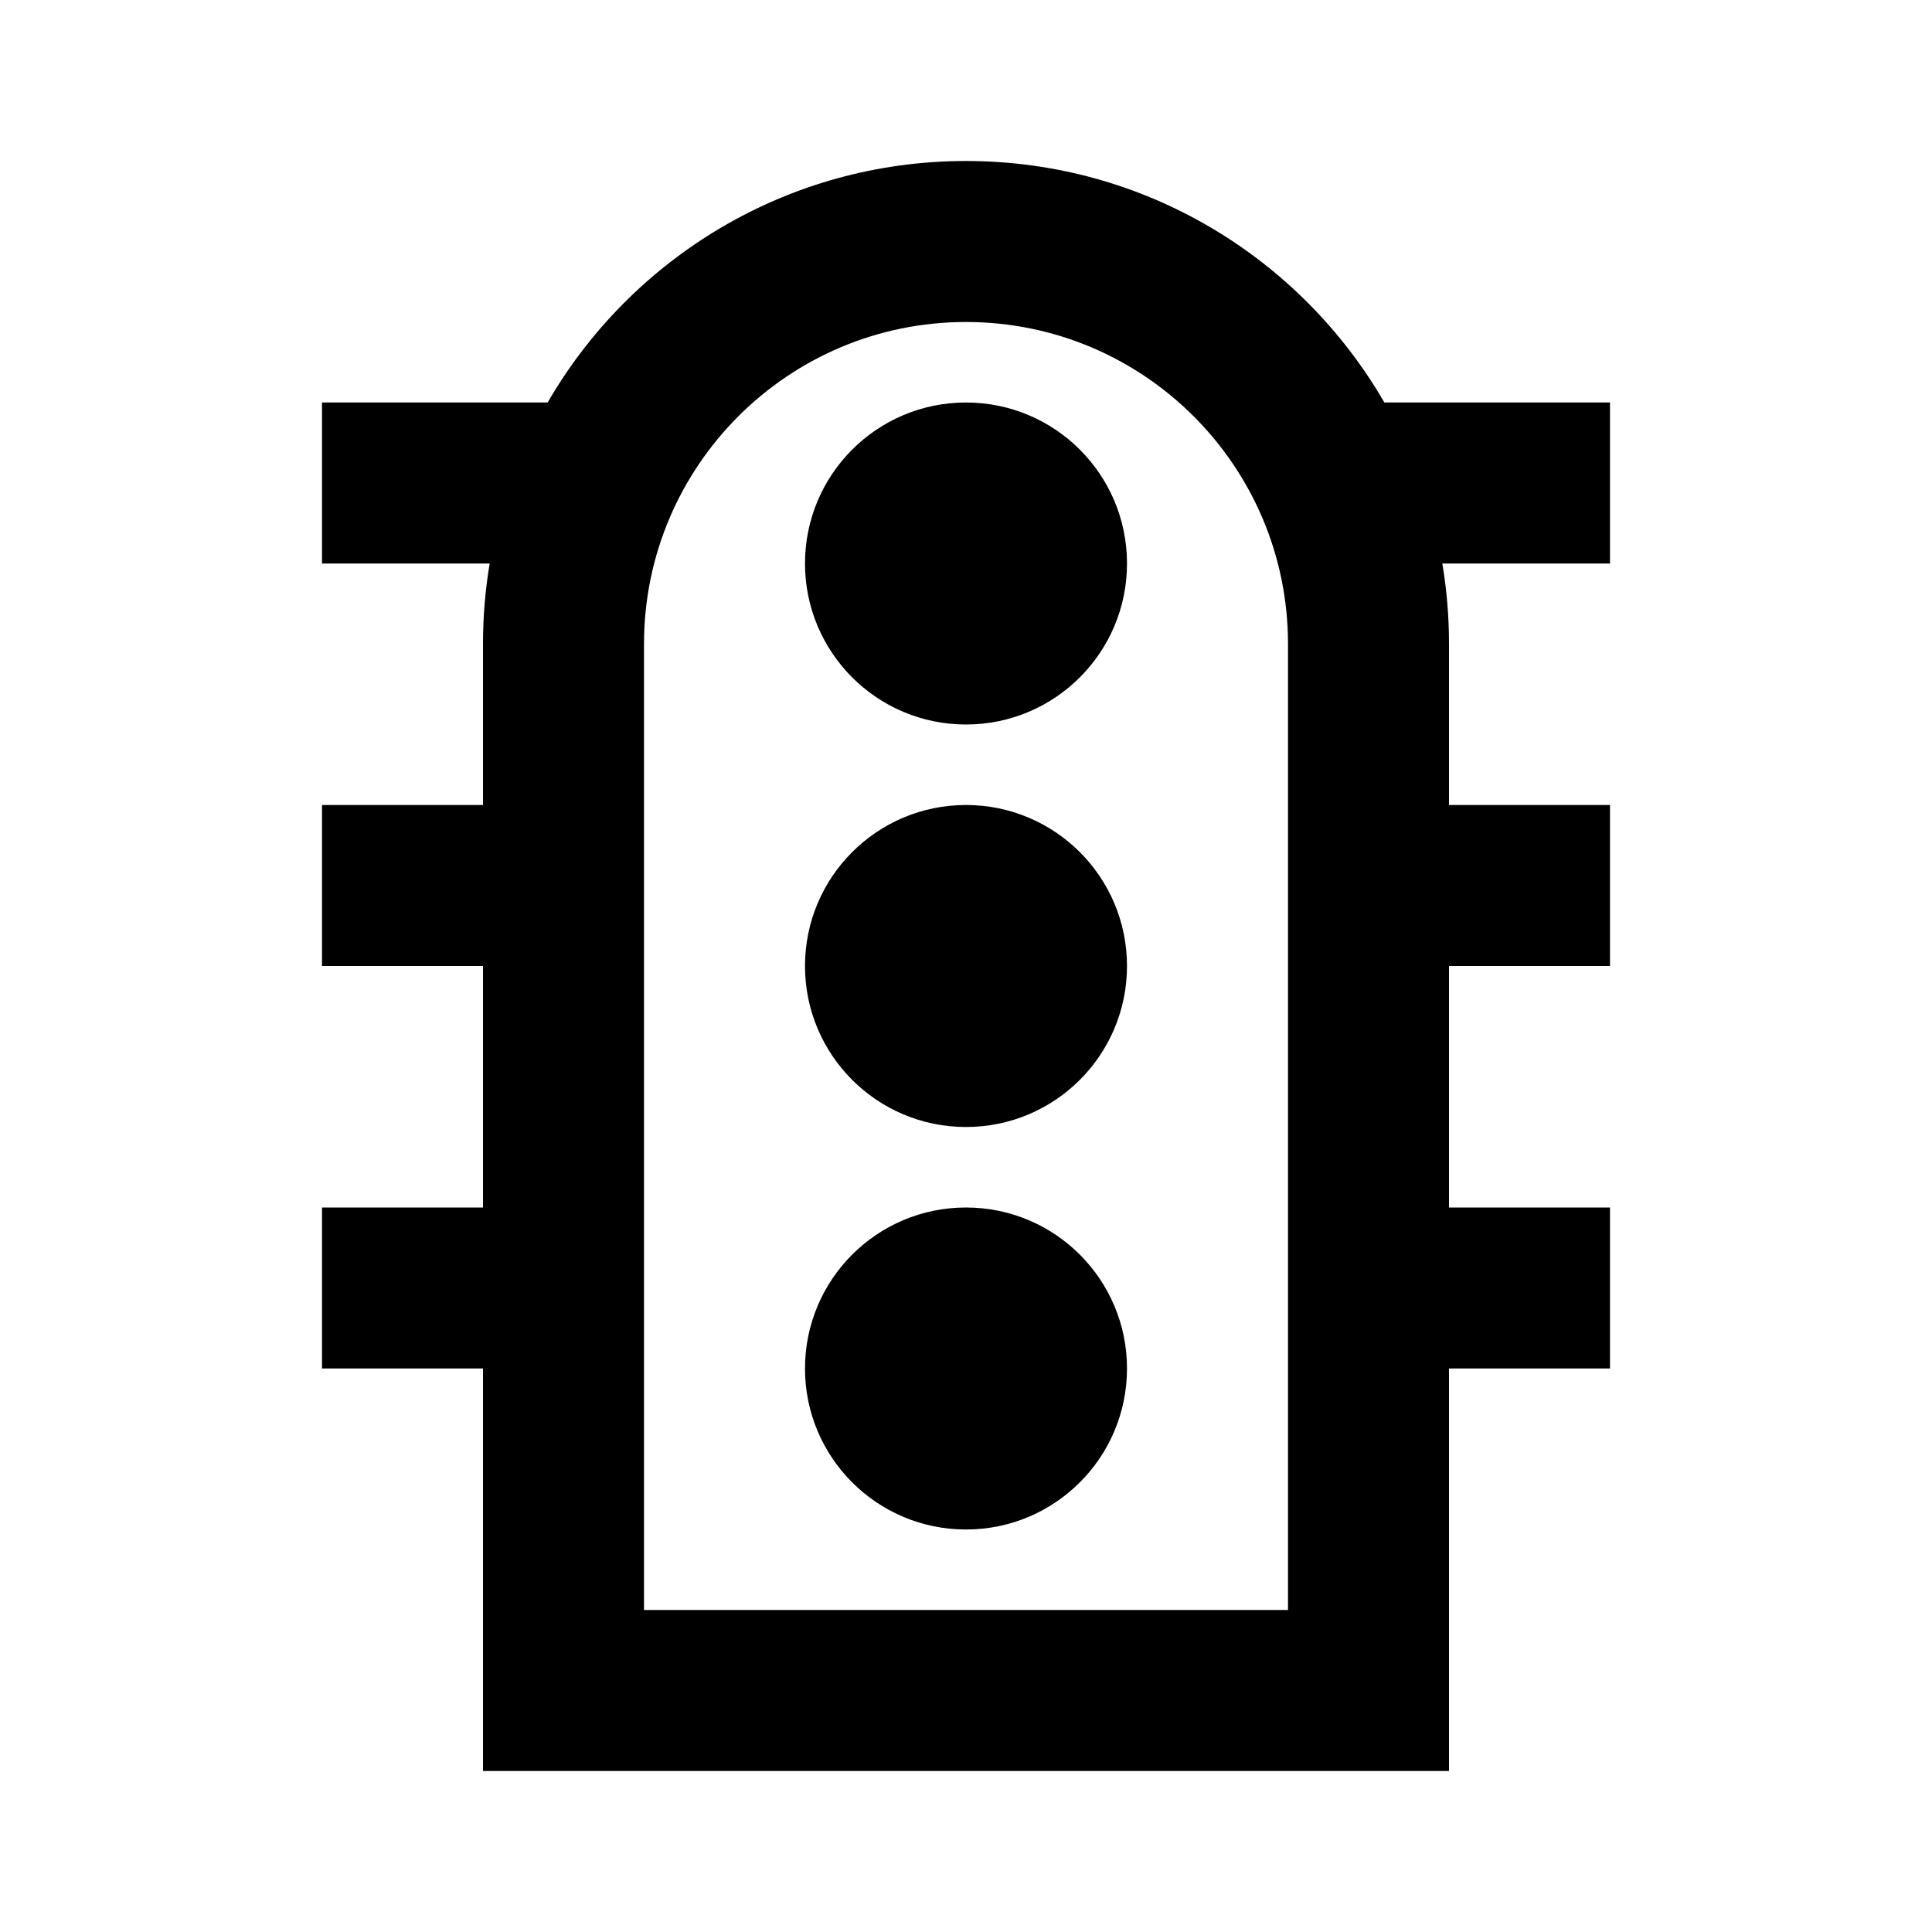 <svg width="24" height="24" viewBox="0 0 24 24" fill="none" xmlns="http://www.w3.org/2000/svg">
<path fill-rule="evenodd" clip-rule="evenodd" d="M12 4C9.791 4 8 5.791 8 8V20H16V8C16 5.791 14.209 4 12 4ZM6.803 5C7.84 3.207 9.779 2 12 2C14.221 2 16.16 3.207 17.197 5H20V7H17.917C17.972 7.325 18 7.659 18 8V10H20V12H18V15H20V17H18V22H6V17H4V15H6V12H4V10H6V8C6 7.659 6.028 7.325 6.083 7H4V5H6.803ZM14 12C14 13.105 13.105 14 12 14C10.895 14 10 13.105 10 12C10 10.895 10.895 10 12 10C13.105 10 14 10.895 14 12ZM12 9C13.105 9 14 8.105 14 7C14 5.895 13.105 5 12 5C10.895 5 10 5.895 10 7C10 8.105 10.895 9 12 9ZM14 17C14 18.105 13.105 19 12 19C10.895 19 10 18.105 10 17C10 15.895 10.895 15 12 15C13.105 15 14 15.895 14 17Z" fill="black"/>
</svg>
